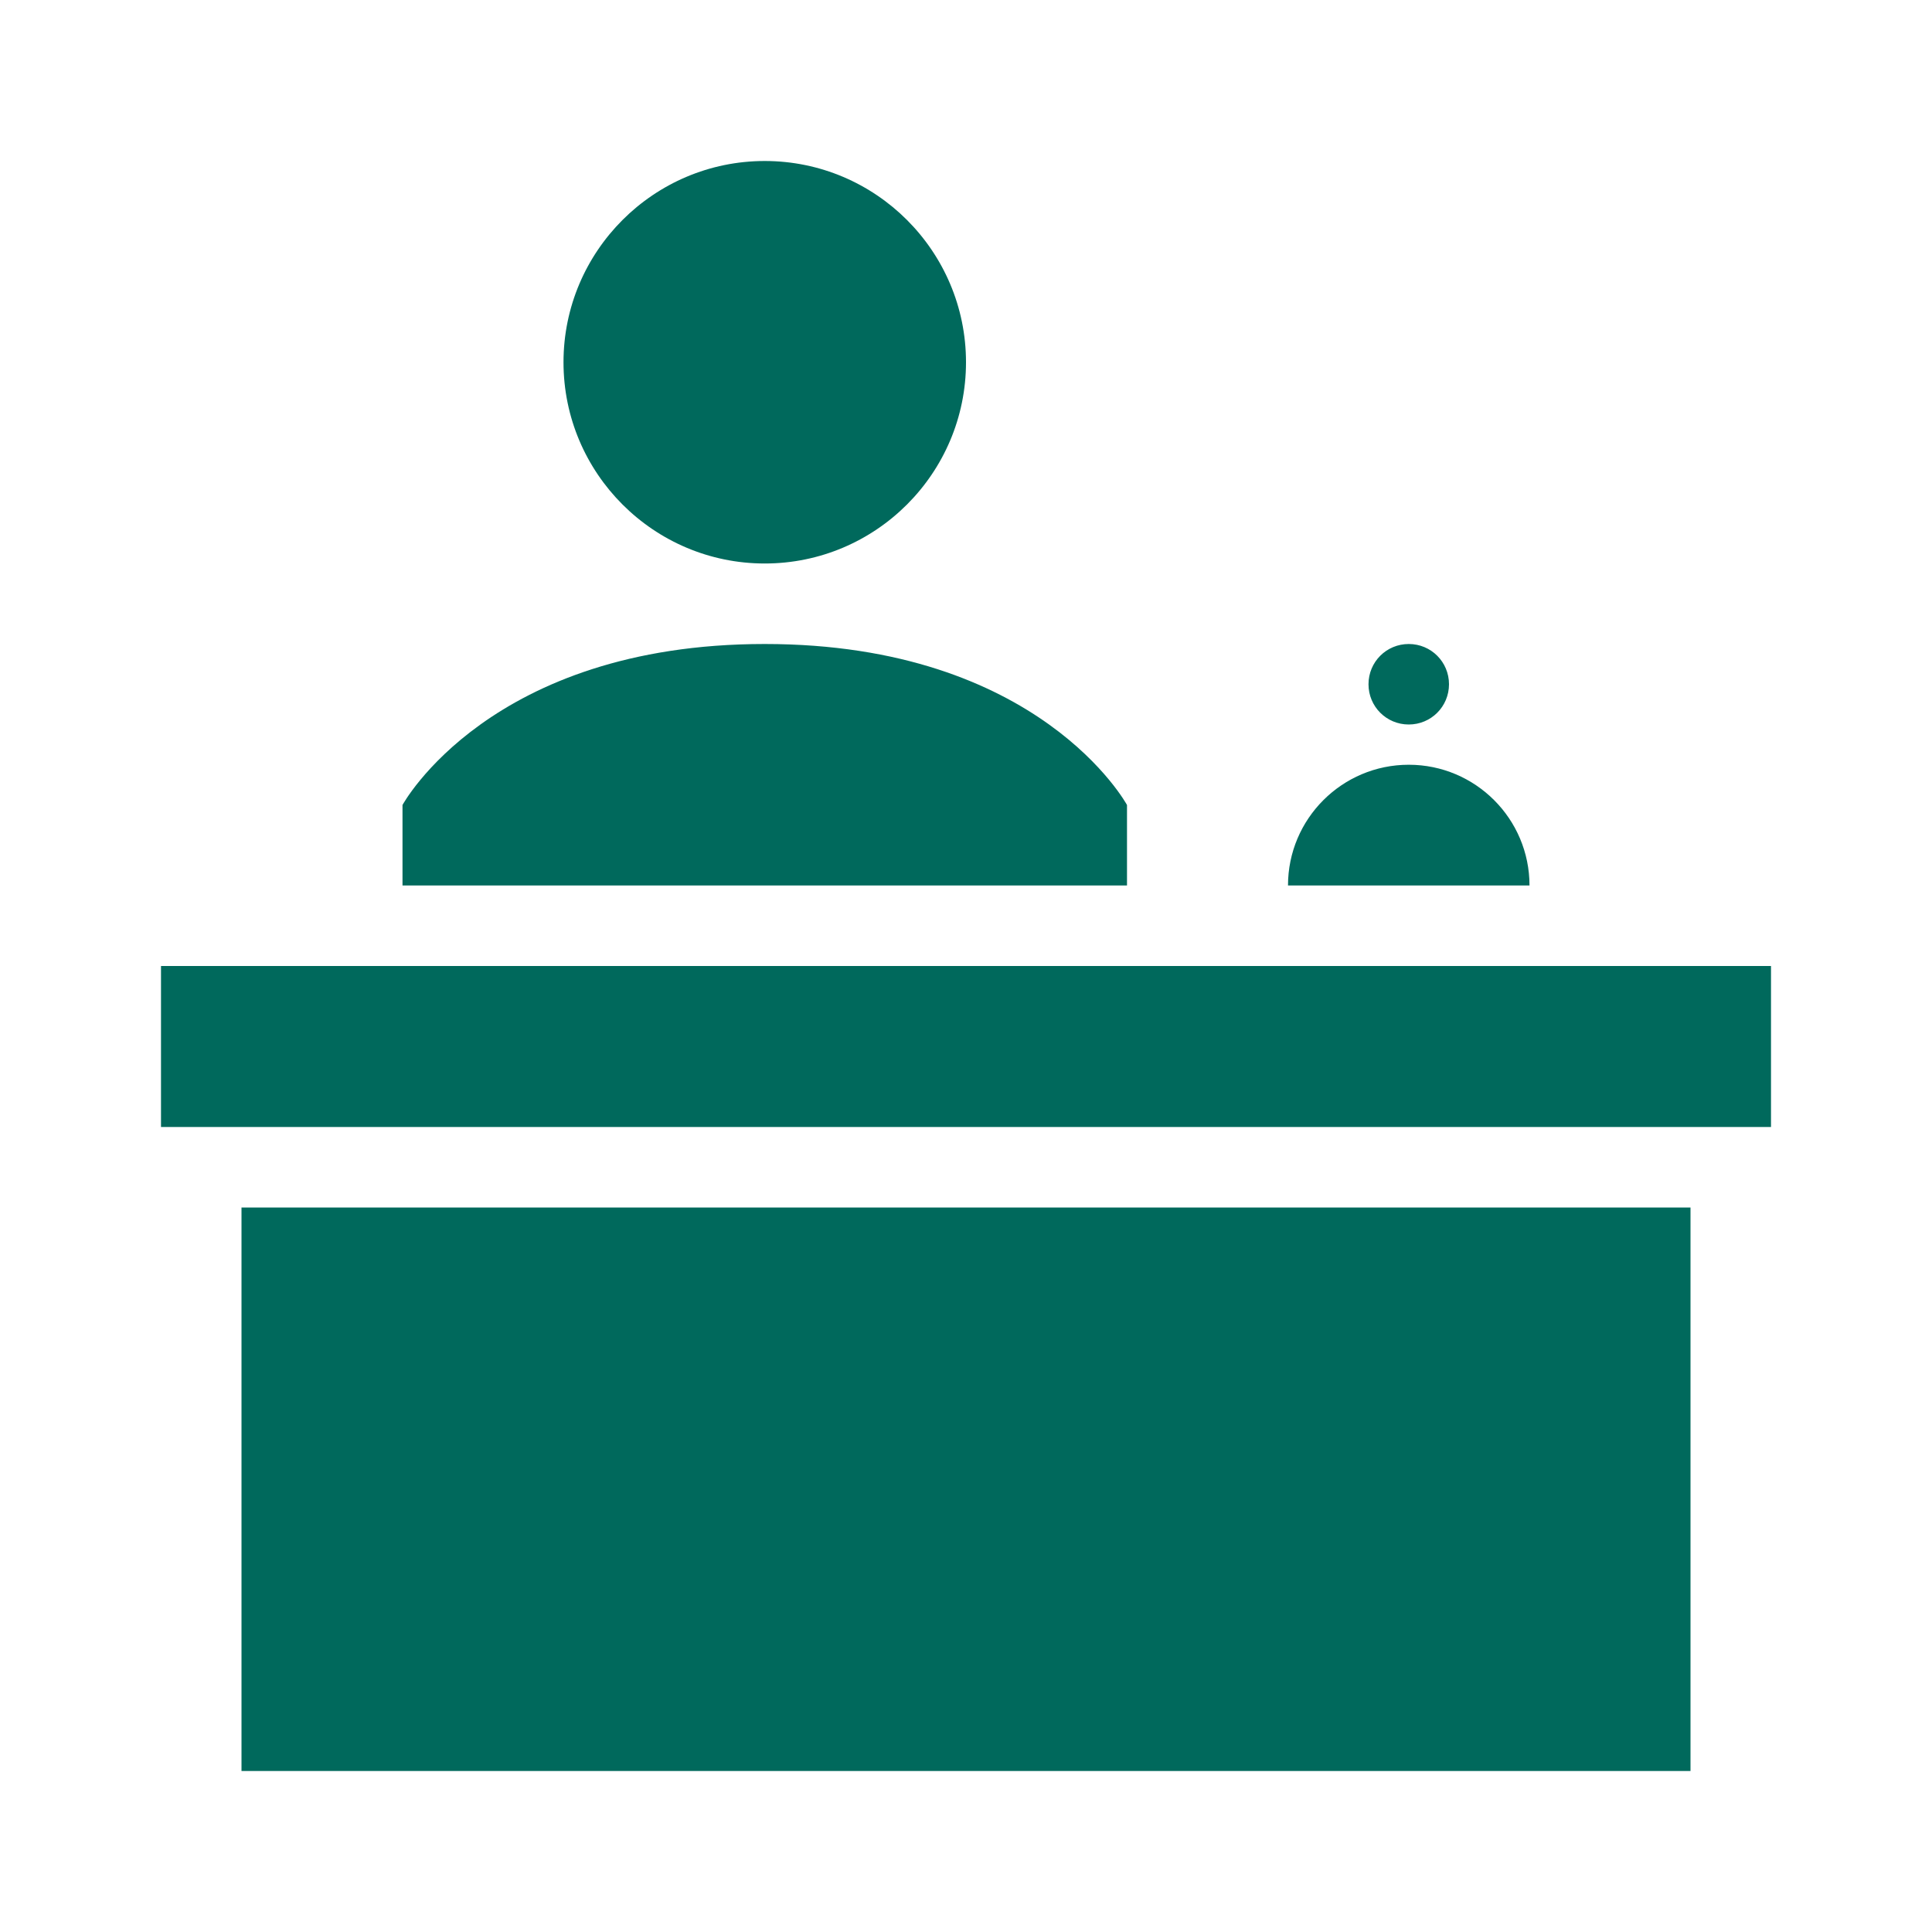 <?xml version="1.0" encoding="UTF-8"?>
<svg xmlns="http://www.w3.org/2000/svg" xmlns:xlink="http://www.w3.org/1999/xlink" width="480pt" height="480pt" viewBox="0 0 480 480" version="1.1">
<g id="surface1">
<path style=" stroke:none;fill-rule:nonzero;fill:#00695C;fill-opacity:1;" d="M 190 40 C 162.422 40 140 62.422 140 90 C 140 117.578 162.422 140 190 140 C 217.578 140 240 117.578 240 90 C 240 62.422 217.578 40 190 40 Z M 190 160 C 121.641 160 100 200 100 200 L 100 220 L 280 220 L 280 200 C 280 200 258.359 160 190 160 Z M 350 160 C 344.453 160 340 164.453 340 170 C 340 175.547 344.453 180 350 180 C 355.547 180 360 175.547 360 170 C 360 164.453 355.547 160 350 160 Z M 350 190 C 333.438 190 320 203.438 320 220 L 380 220 C 380 203.438 366.562 190 350 190 Z M 40 240 L 40 280 L 440 280 L 440 240 Z M 60 300 L 60 440 L 420 440 L 420 300 Z "/>
</g>
</svg>
